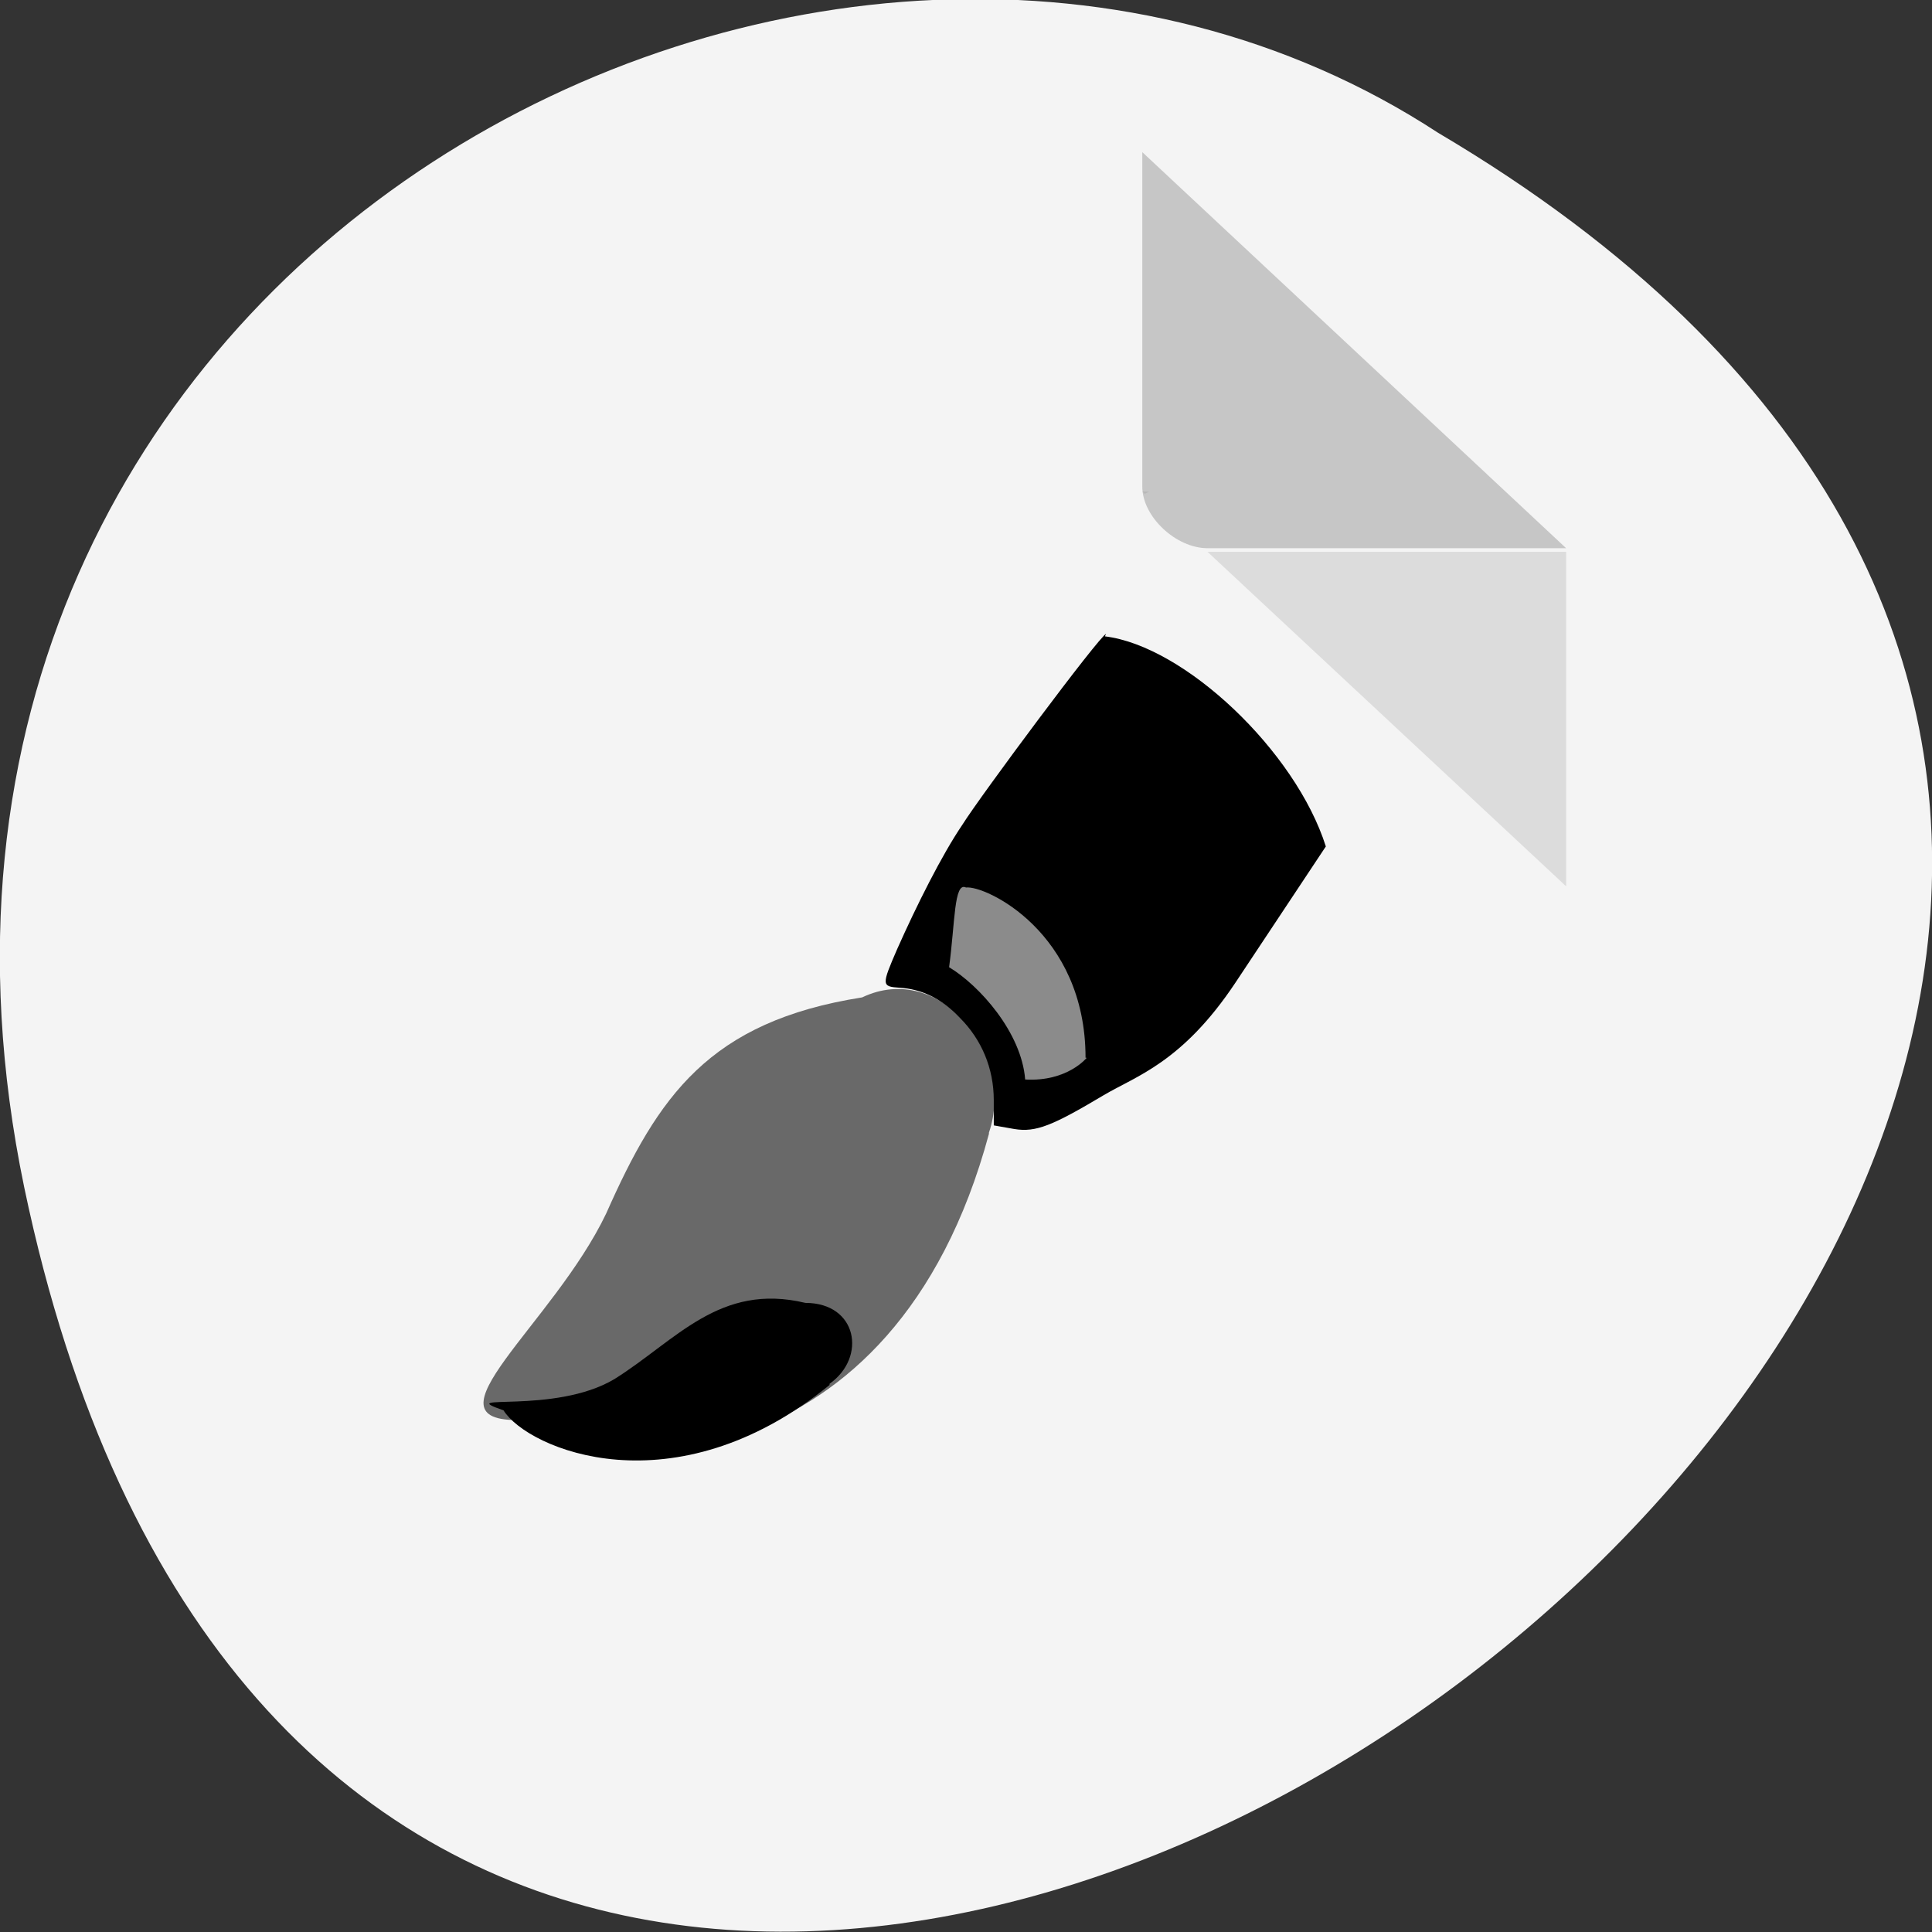 <svg xmlns="http://www.w3.org/2000/svg" viewBox="0 0 16 16"><rect x="0" y="0" width="16" height="16" fill="#333333" stroke="none"/><path d="m 0.2 9.83 c 3.13 14.99 24.62 -1.1 11.71 -8.73 c -5 -3.27 -13.31 1.01 -11.71 8.73" style="fill:#f4f4f4"/><g style="fill:#7f7f7f"><path d="m 9.46 4.07 l 0.02 0.02 l 0.04 -0.02 m 0.48 0.5 l 2.97 2.77 v -2.77" style="fill-opacity:0.2"/><path d="m 9.46 1.26 l 3.51 3.28 h -2.97 c -0.26 0 -0.54 -0.26 -0.54 -0.51 v -2.77" style="fill-opacity:0.39"/></g><path d="m 8.19 9.38 c 0.22 -0.64 -0.4 -1.43 -1.05 -1.12 c -1.27 0.2 -1.69 0.82 -2.12 1.79 c -0.44 0.92 -1.55 1.73 -0.71 1.71 c 0.66 0.47 3.09 0.56 3.88 -2.37" style="fill:#696969;fill-rule:evenodd"/><path d="m 9.16 5.25 c -0.05 0.01 -1.04 1.34 -1.19 1.58 c -0.17 0.25 -0.38 0.67 -0.54 1.03 c -0.13 0.3 -0.13 0.31 0.02 0.32 c 0.18 0.01 0.35 0.09 0.5 0.25 c 0.18 0.18 0.28 0.42 0.28 0.68 v 0.21 l 0.17 0.03 c 0.18 0.03 0.32 -0.03 0.74 -0.28 c 0.27 -0.16 0.65 -0.27 1.09 -0.93 l 0.75 -1.13 c -0.25 -0.79 -1.17 -1.66 -1.83 -1.74"/><g style="fill-rule:evenodd"><path d="m 9 8.76 c 0 0 -0.16 0.2 -0.51 0.18 c -0.03 -0.39 -0.38 -0.78 -0.63 -0.93 c 0.05 -0.37 0.04 -0.71 0.14 -0.66 c 0.16 -0.02 0.99 0.37 0.99 1.41" style="fill:#8b8b8b"/><path d="m 6.87 11.46 c 0.31 -0.22 0.23 -0.67 -0.2 -0.67 c -0.71 -0.17 -1.07 0.31 -1.58 0.63 c -0.5 0.3 -1.35 0.11 -0.92 0.26 c 0.2 0.32 1.41 0.84 2.7 -0.21"/></g></svg>